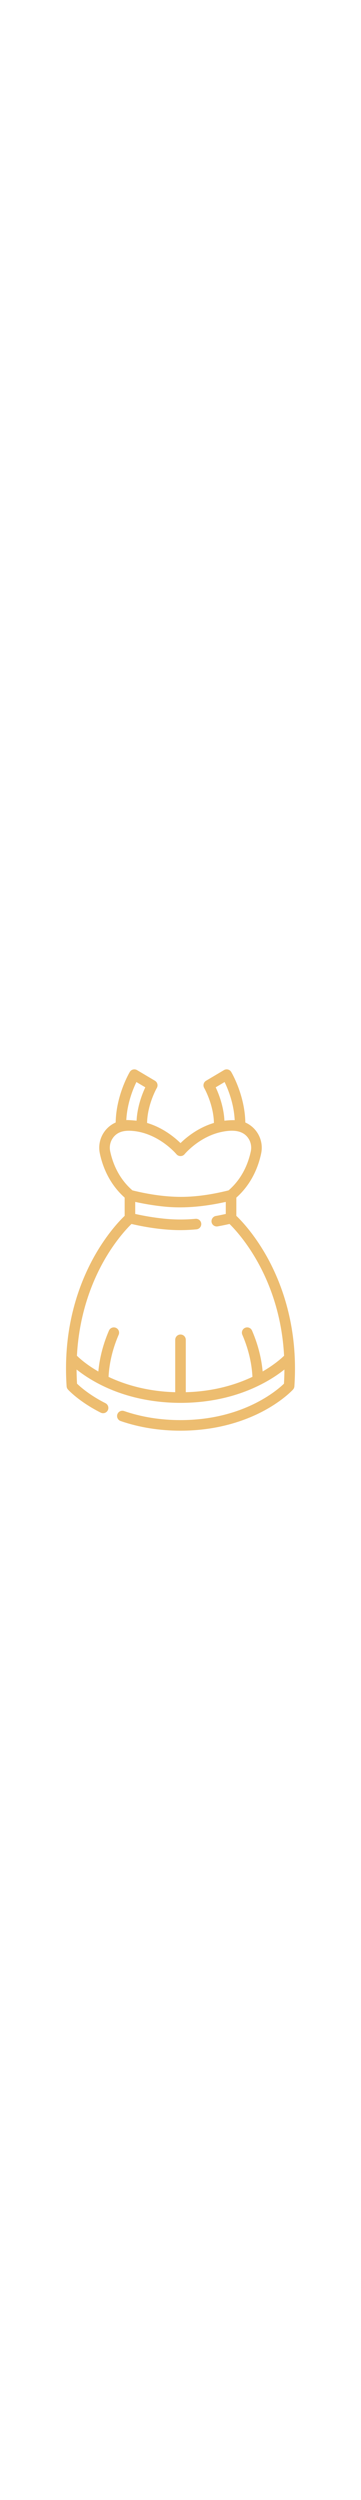 <?xml version="1.0" encoding="iso-8859-1"?>
<!-- Generator: Adobe Illustrator 22.1.0, SVG Export Plug-In . SVG Version: 6.00 Build 0)  -->
<svg version="1.1" id="Capa_1" xmlns="http://www.w3.org/2000/svg" xmlns:xlink="http://www.w3.org/1999/xlink" x="0px" y="0px"
	 viewBox="-49 141 512 512" style="enable-background:new -49 141 512 512;" xml:space="preserve" width="74px">
<path fill="#edbd70" d="M45.465,590.157c0.112,1.687,0.791,3.285,1.927,4.538c0.636,0.701,15.926,17.36,46.437,32.741
	c3.698,1.865,8.209,0.377,10.073-3.321c1.865-3.699,0.378-8.209-3.321-10.074c-22.264-11.223-35.753-23.231-40.323-27.655
	c-0.396-6.718-0.607-13.423-0.631-20.065c0.563,0.449,1.152,0.91,1.754,1.377c8.236,6.392,17.048,12.056,26.199,17.047
	c43.671,23.836,89.045,28.839,119.42,28.839c36.413,0,72.954-6.867,106.106-22.176c14.634-6.758,28.657-15.019,41.269-25.086
	c-0.026,6.641-0.237,13.348-0.634,20.07c-9.547,9.255-58.111,51.609-146.741,51.609c-28.332,0-55.255-4.324-80.024-12.853
	c-3.917-1.349-8.185,0.733-9.533,4.649c-1.349,3.917,0.733,8.185,4.649,9.533C148.436,648.401,177.003,653,207,653
	c55.031,0,95.315-15.683,119.419-28.839c26.39-14.403,39.639-28.861,40.19-29.47c1.135-1.253,1.813-2.852,1.925-4.538
	c0.896-13.484,1.079-26.944,0.542-40.006c-2.855-69.642-25.794-121.249-44.536-152.278c-16.362-27.09-32.234-43.487-38.332-49.31
	v-25.807c22.269-19.847,31.436-44.796,35.194-62.544c2.405-11.346-0.296-23.079-7.41-32.191c-4.021-5.149-9.197-9.132-15.03-11.7
	c-0.704-38.715-19.213-70.271-20.038-71.655c-2.117-3.556-6.715-4.724-10.273-2.611l-25.418,15.096
	c-3.536,2.1-4.71,6.675-2.646,10.232c0.142,0.245,13.292,23.227,13.82,49.544c-22.626,6.745-39.184,20.509-47.407,28.567
	c-8.223-8.058-24.776-21.813-47.404-28.557c0.525-26.322,13.672-49.304,13.797-49.52c2.104-3.561,0.93-8.152-2.626-10.265
	l-25.419-15.095c-3.559-2.114-8.156-0.944-10.273,2.61c-0.825,1.384-19.334,32.94-20.039,71.656
	c-5.833,2.567-11.009,6.55-15.029,11.699c-7.115,9.112-9.815,20.845-7.411,32.189c3.758,17.751,12.926,42.7,35.194,62.546v25.806
	c-6.092,5.818-21.944,22.193-38.291,49.243C70.772,428.79,47.84,480.326,44.943,549.88C44.385,563.04,44.561,576.591,45.465,590.157
	z M269.303,213.748c-1.005-20.216-8.037-38.057-12.368-47.291l12.602-7.484c4.865,10.017,13.169,30.307,14.326,54.028
	c-0.42-0.012-0.836-0.005-1.254-0.011c-4.377-0.066-8.824,0.236-13.204,0.748C269.37,213.741,269.337,213.744,269.303,213.748z
	 M144.462,158.973l12.6,7.483c-4.334,9.23-11.365,27.06-12.367,47.292c-1.034-0.135-14.53-1.339-14.559-0.747
	C131.292,189.28,139.598,168.99,144.462,158.973z M107.27,257.099c-1.484-7.002,0.177-14.236,4.559-19.849
	c7.103-9.098,17.925-9.986,28.619-8.889c36.317,3.719,60.491,32.526,60.746,32.834c2.974,3.599,8.645,3.623,11.609,0.001
	c0.237-0.29,21.148-25.399,53.58-31.772c12.233-2.404,27.275-3.073,35.785,7.826c4.382,5.612,6.043,12.847,4.559,19.851
	c-3.345,15.801-11.534,38.084-31.545,55.381c-0.07,0.017-0.128,0.032-0.203,0.05c-0.038,0.009-0.081,0.02-0.12,0.029
	c-23.401,5.814-47.566,9.605-71.735,9.072c-21.652-0.477-43.313-3.973-64.31-9.153C118.807,295.185,110.616,272.901,107.27,257.099z
	 M101.997,406.124c14.896-24.781,29.561-40.271,35.47-46.043c0.039,0.009,0.085,0.019,0.125,0.029
	c19.237,4.456,39.194,7.577,59,8.489c11.035,0.508,22.083,0.139,33.078-0.893c4.124-0.388,7.153-4.044,6.766-8.168
	c-0.388-4.124-4.045-7.153-8.169-6.766c-15.253,1.432-30.46,1.297-45.694-0.32c-13.059-1.381-26.044-3.55-38.872-6.354
	c-0.304-0.066-0.608-0.134-0.911-0.201V328.82c9.642,2.133,25.615,5.233,43.045,6.828c28.727,2.628,57.293-0.615,85.373-6.828v17.08
	c-0.275,0.062-0.567,0.126-0.86,0.19c-4.409,0.964-8.825,1.917-13.278,2.659c-4.744,0.86-7.49,6.228-5.436,10.579
	c1.414,2.997,4.701,4.801,8.115,4.18c3.962-0.719,7.928-1.49,11.853-2.339c1.643-0.354,3.285-0.714,4.924-1.09
	c13.355,13.07,71.541,76.105,77.378,186.734c-3.65,3.553-13.765,12.667-30.383,22.277c-1.413-15.402-5.357-35.55-15.07-57.965
	c-1.647-3.8-6.063-5.547-9.864-3.899c-3.801,1.646-5.547,6.063-3.9,9.863c10.363,23.916,13.607,44.936,14.344,59.604
	c-18.086,8.586-41.474,16.489-70.208,19.991c-8.074,0.984-16.194,1.568-24.325,1.79v-74.261c0-4.142-3.358-7.5-7.5-7.5
	s-7.5,3.358-7.5,7.5v74.259c-41.136-1.138-72.876-11.467-94.536-21.71c0.73-14.67,3.968-35.718,14.347-59.672
	c1.647-3.801-0.099-8.217-3.9-9.863c-3.802-1.646-8.216,0.1-9.864,3.899c-9.726,22.446-13.667,42.618-15.082,58.024
	c-10.849-6.293-21.256-13.552-30.302-22.271c-0.02-0.02-0.04-0.039-0.06-0.058C63.488,482.618,84.655,434.975,101.997,406.124z"/>
</svg>
